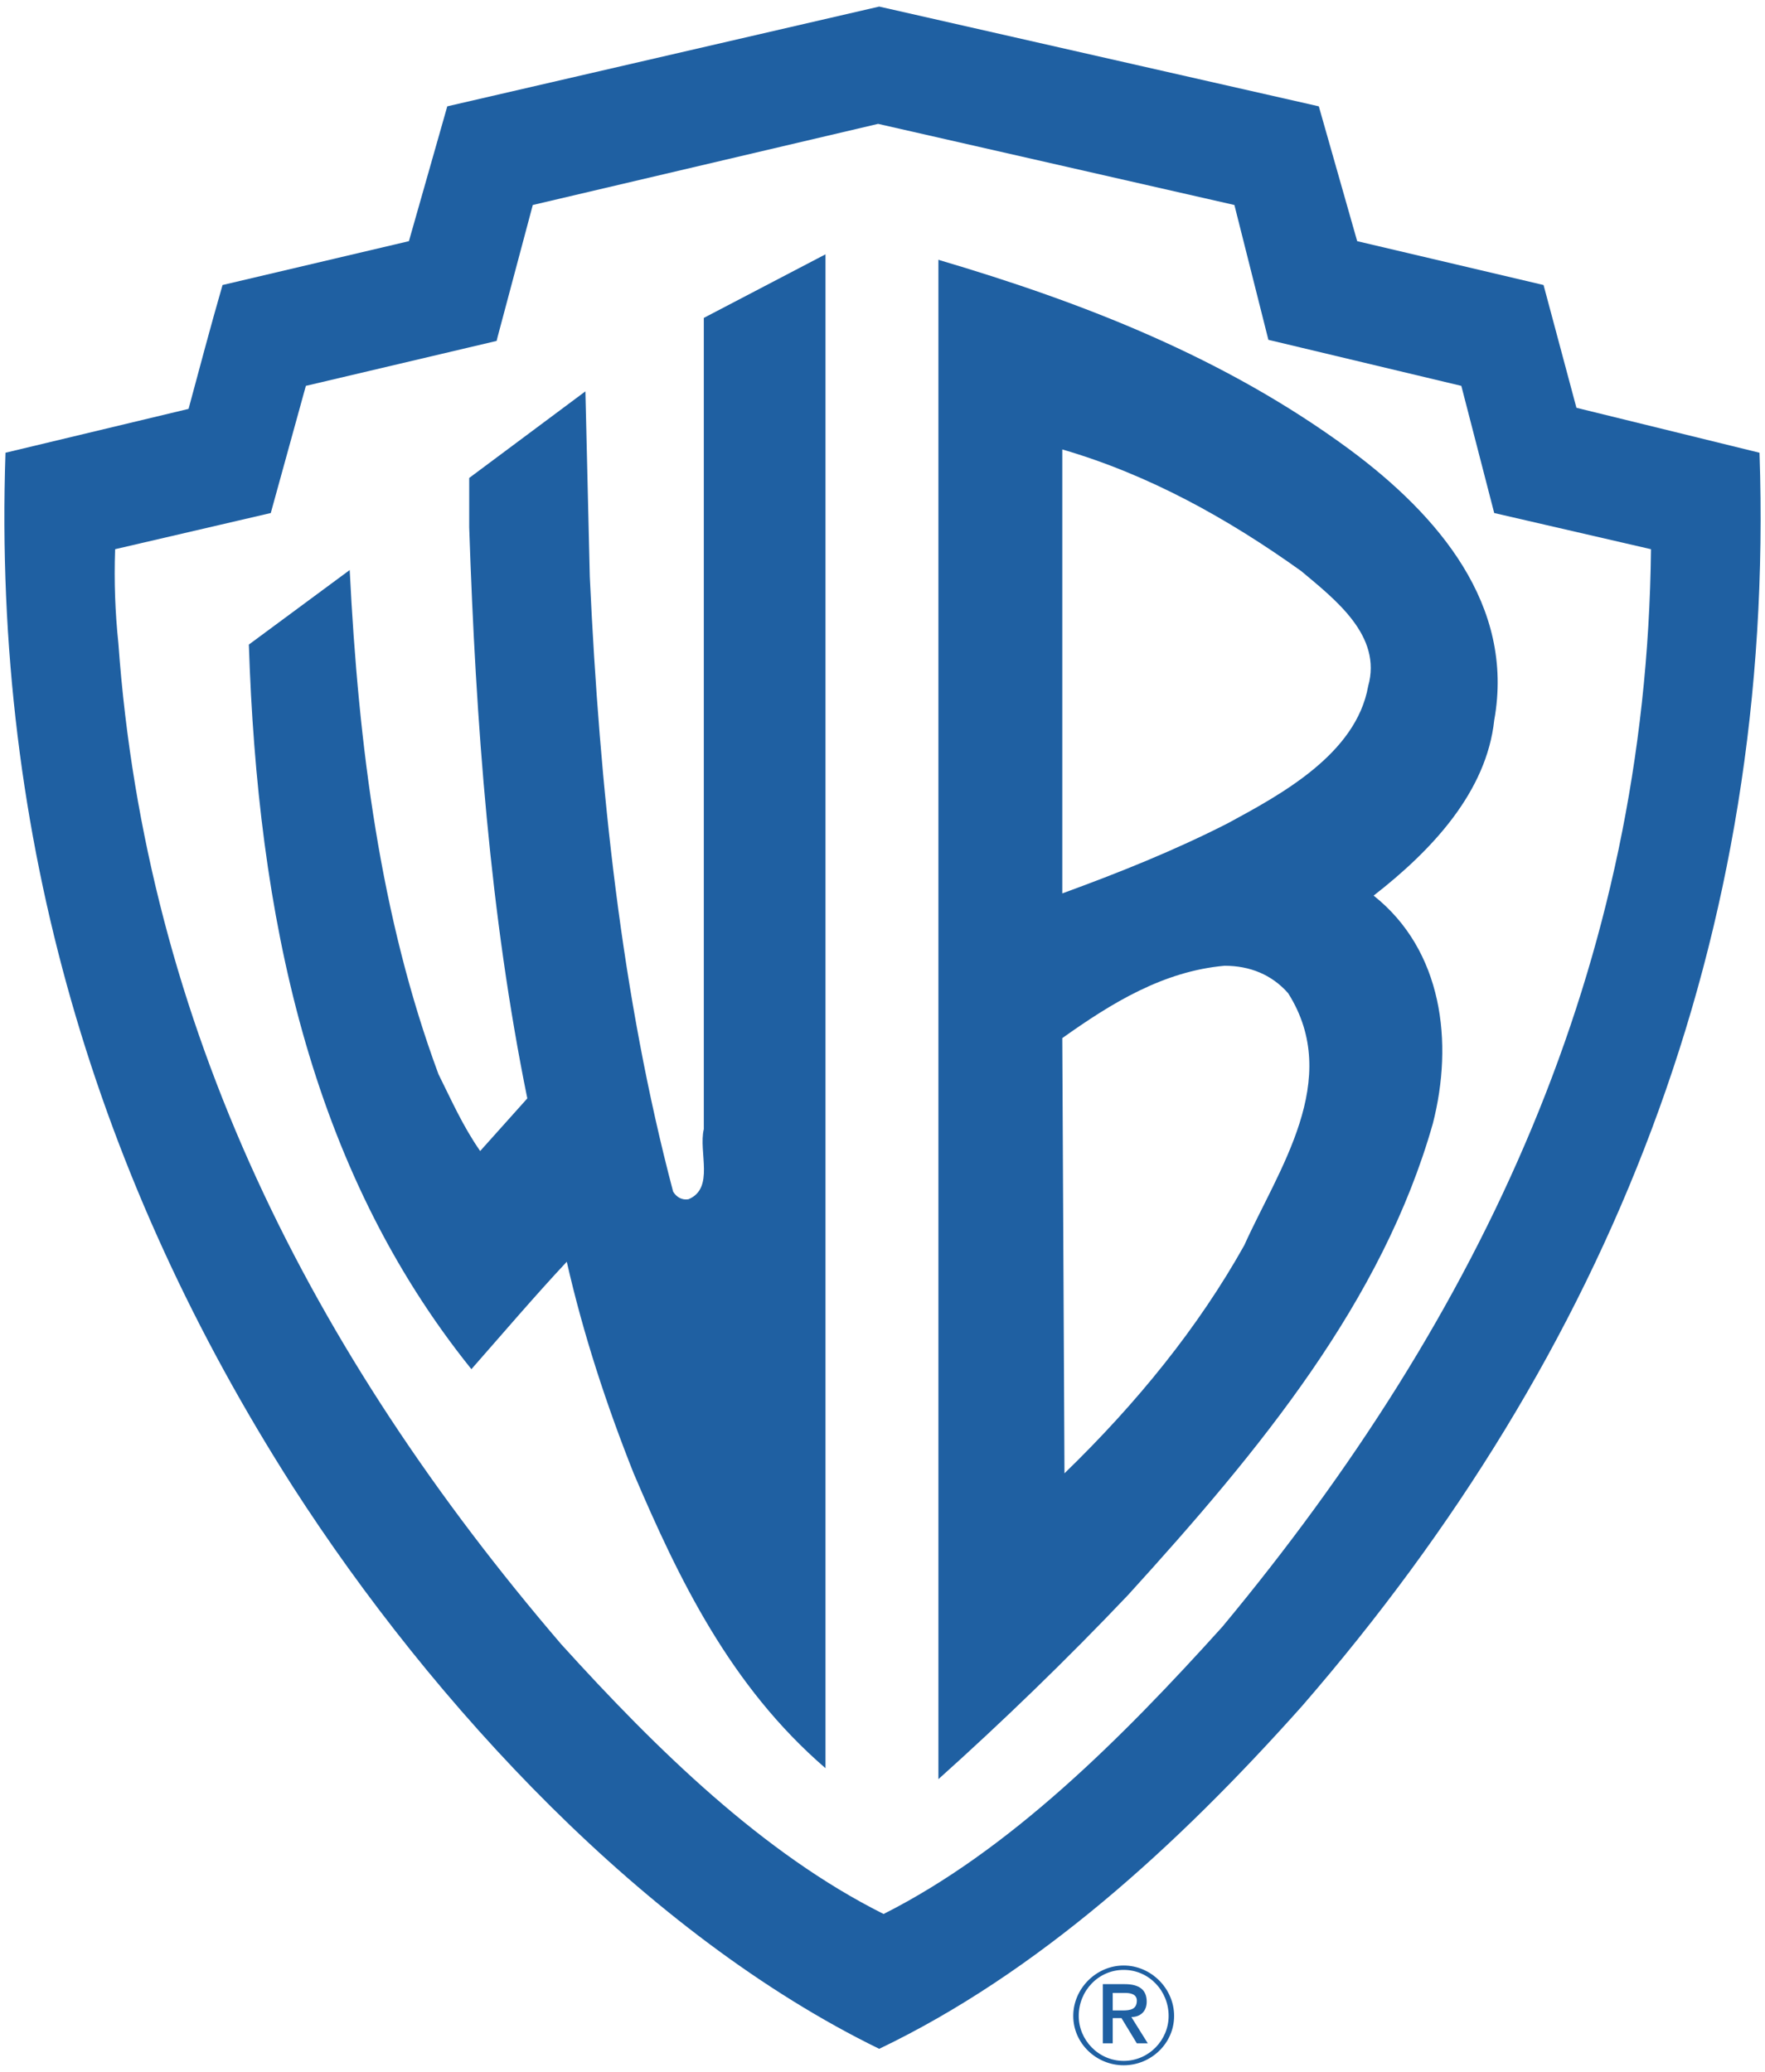 <?xml version="1.0" encoding="UTF-8"?> <!-- Creator: CorelDRAW X8 --> <svg xmlns="http://www.w3.org/2000/svg" xmlns:xlink="http://www.w3.org/1999/xlink" xml:space="preserve" width="161px" height="189px" style="shape-rendering:geometricPrecision; text-rendering:geometricPrecision; image-rendering:optimizeQuality; fill-rule:evenodd; clip-rule:evenodd" viewBox="0 0 1610 1890"> <defs> <style type="text/css"> <![CDATA[ .fil0 {fill:#1F60A2} ]]> </style> </defs> <g id="Layer_x0020_1">  <g id="_1696605367488"> <path class="fil0" d="M1363 657c19,-105 -51,-187 -132,-247 -114,-84 -243,-134 -375,-173l0 1386c58,-52 117,-109 173,-168 121,-133 232,-268 278,-430 19,-74 9,-158 -54,-208 54,-42 103,-95 110,-160l0 0zm-228 479c-42,75 -98,144 -164,208l0 0 -2 -397 0 0c45,-32 92,-61 148,-66 23,0 43,8 58,25 50,79 -9,161 -40,230l0 0zm113 -510c-11,62 -80,99 -128,125 -49,25 -99,45 -151,64l0 -405c79,23 151,63 218,111 31,26 74,59 61,105l0 0z"></path> <path class="fil0" d="M753 1613l0 -1381 -111 58 0 740c-5,21 10,54 -14,64 -6,1 -11,-2 -14,-7 -47,-178 -67,-367 -76,-561l0 0 -4 -169 -106 79 0 45c6,179 19,354 53,521l0 0 -43 48 0 0c-16,-23 -26,-46 -38,-70 -53,-143 -73,-299 -81,-460l0 0 -92 68 0 0c8,246 55,477 203,661 29,-33 58,-67 87,-98 15,66 36,130 61,193 41,96 88,194 175,269z"></path> <path class="fil0" d="M1605 413l-167 -41 -30 -112 -170 -40 -35 -123 -401 -91 -394 91 -35 123 -170 40 0 0c-11,38 -21,76 -31,113l0 0 -167 40 0 0c-12,354 85,666 262,943 128,199 322,409 535,513 144,-69 271,-184 386,-313 279,-322 432,-700 417,-1143l0 0zm-490 1071c-92,102 -194,204 -309,262 -110,-55 -207,-150 -294,-246 -228,-266 -379,-564 -404,-913 -3,-29 -4,-56 -3,-86l0 0 142 -33 32 -116 174 -41 1 -4 32 -120 315 -74 325 74 31 123 176 42 30 116 143 33 0 0c-4,380 -155,699 -391,983l0 0z"></path> <path class="fil0" d="M1032 1840c8,0 14,-5 14,-14 0,-11 -7,-16 -20,-16l-20 0 0 54 9 0 0 -23 8 0 14 23 10 0 -15 -24 0 0zm-17 -6l0 -16 11 0 0 0c5,0 11,1 11,7 0,8 -6,9 -13,9l-9 0 0 0z"></path> <path class="fil0" d="M1025 1793c-25,0 -46,21 -46,46 0,25 21,45 46,45 25,0 46,-20 46,-45 0,-25 -21,-46 -46,-46l0 0zm0 87c-23,0 -41,-19 -41,-41 0,-23 18,-42 41,-42 23,0 41,19 41,42 0,22 -18,41 -41,41l0 0z"></path> </g> </g> </svg> 